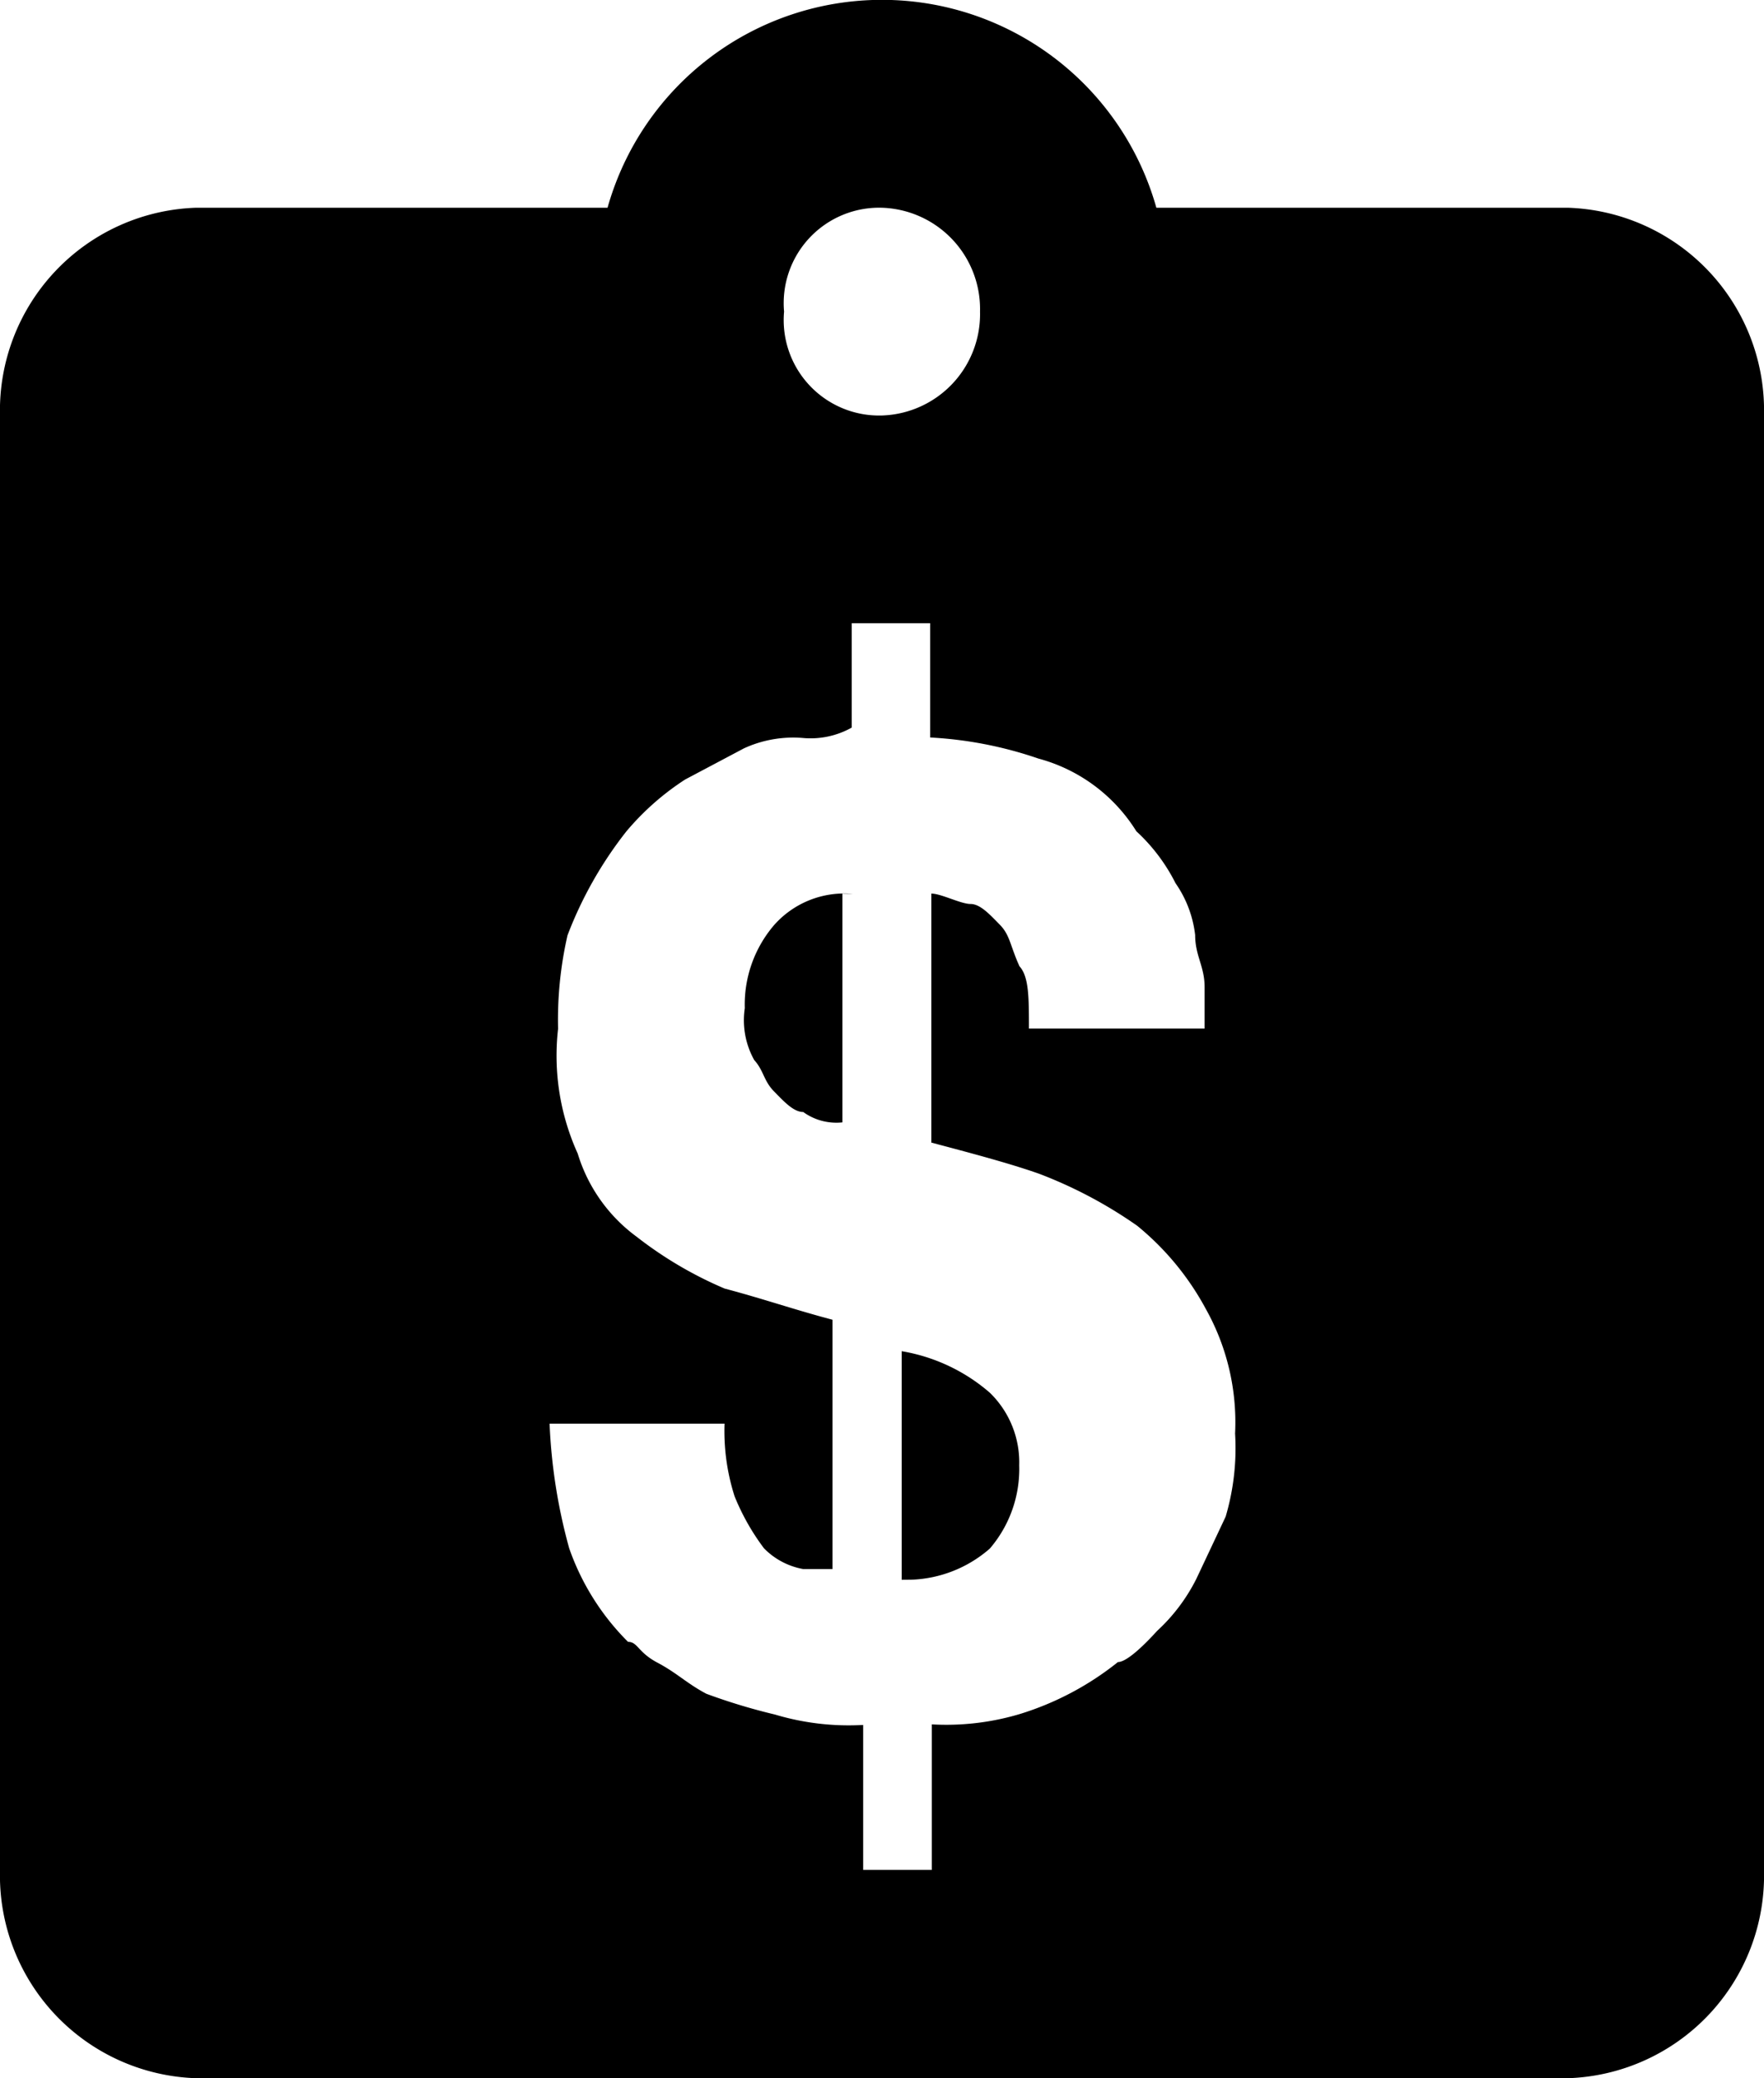 <svg xmlns="http://www.w3.org/2000/svg" viewBox="0 0 18.687 22.009">
  <defs>
  </defs>
  <path id="ico_quotation" class="cls-1" d="M18.611,2.2H14.25a3.02,3.02,0,0,0-5.814,0H4.076A2.148,2.148,0,0,0,2,4.4V19.808a2.148,2.148,0,0,0,2.076,2.2H18.611a2.148,2.148,0,0,0,2.076-2.2V4.4A2.148,2.148,0,0,0,18.611,2.2Zm-7.267,0a1.074,1.074,0,0,1,1.038,1.1,1.074,1.074,0,0,1-1.038,1.1,1.011,1.011,0,0,1-1.038-1.1A1.011,1.011,0,0,1,11.343,2.2ZM9.682,14.966a2.265,2.265,0,0,0,.1.88,2.437,2.437,0,0,0,.311.55.771.771,0,0,0,.415.22h.311V13.976c-.415-.11-.727-.22-1.142-.33a4.145,4.145,0,0,1-.934-.55,1.706,1.706,0,0,1-.623-.88,2.508,2.508,0,0,1-.208-1.321,4.009,4.009,0,0,1,.1-.99,4.18,4.18,0,0,1,.623-1.1,2.8,2.8,0,0,1,.623-.55l.623-.33a1.25,1.25,0,0,1,.623-.11.891.891,0,0,0,.519-.11V6.6h.831v1.21A4.192,4.192,0,0,1,13,8.033a1.758,1.758,0,0,1,1.038.77,1.918,1.918,0,0,1,.415.55,1.2,1.2,0,0,1,.208.55c0,.22.1.33.1.55v.44H12.9c0-.33,0-.55-.1-.66-.1-.22-.1-.33-.208-.44s-.208-.22-.311-.22-.311-.11-.415-.11V12.1c.415.11.831.22,1.142.33a4.746,4.746,0,0,1,1.038.55,2.921,2.921,0,0,1,.727.88,2.457,2.457,0,0,1,.311,1.321,2.56,2.56,0,0,1-.1.88l-.311.66a1.918,1.918,0,0,1-.415.55c-.1.11-.311.33-.415.33a3.135,3.135,0,0,1-1.038.55,2.72,2.72,0,0,1-.934.11v1.541h-.727V18.267a2.72,2.72,0,0,1-.934-.11,6.332,6.332,0,0,1-.727-.22c-.208-.11-.311-.22-.519-.33s-.208-.22-.311-.22a2.616,2.616,0,0,1-.623-.99,5.827,5.827,0,0,1-.208-1.321H9.682Zm1.35-5.5a.992.992,0,0,0-.831.33,1.293,1.293,0,0,0-.311.88.865.865,0,0,0,.1.55c.1.11.1.22.208.33s.208.22.311.22a.6.6,0,0,0,.415.11V9.464Zm.623,7.263a1.334,1.334,0,0,0,.831-.33,1.293,1.293,0,0,0,.311-.88,1.028,1.028,0,0,0-.311-.77,1.907,1.907,0,0,0-.934-.44v2.421Z" transform="translate(-2 0)"/>
</svg>

